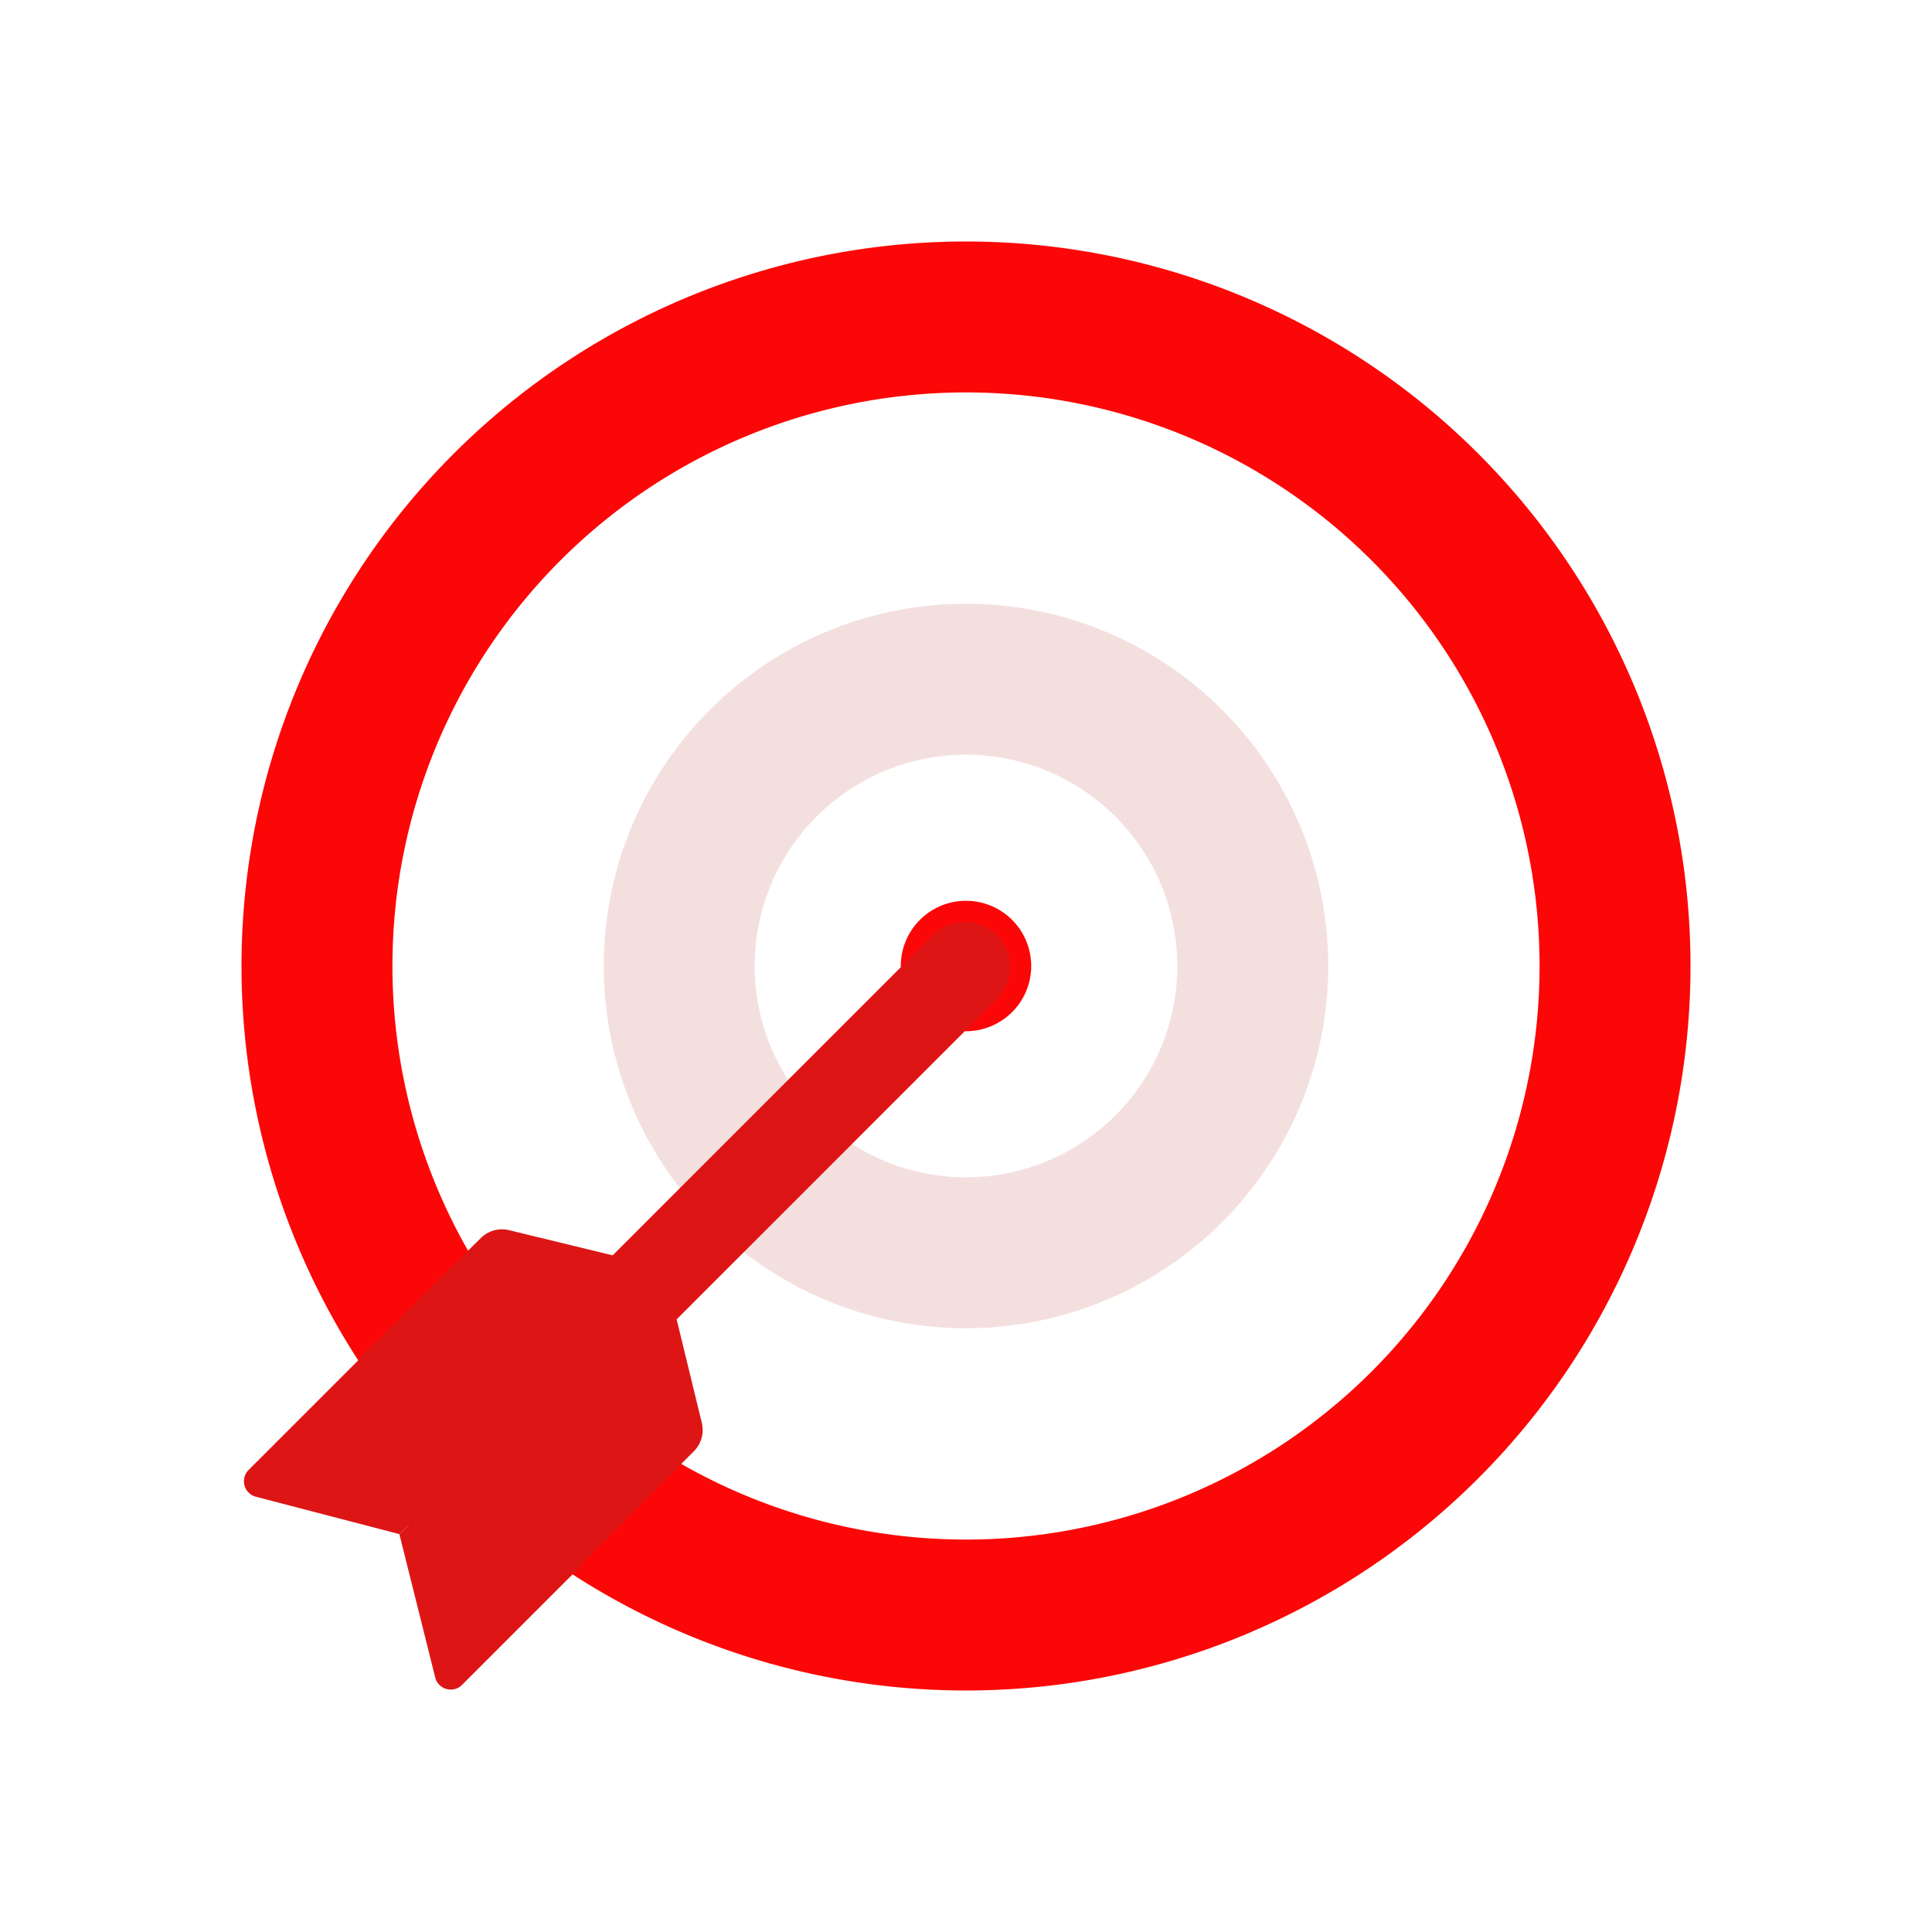 <svg id="Layer_1" data-name="Layer 1" xmlns="http://www.w3.org/2000/svg" viewBox="0 0 64 64"><defs><style>.cls-1{fill:#FC0707;}.cls-2{fill:#F4DFDF;}.cls-3{fill:#DD1515;}</style></defs><title>digital marketing, marketing, content marketing, target, bullseye, arrow</title><path class="cls-1" d="M32,13A19,19,0,1,1,13,32,19,19,0,0,1,32,13m0-5A24,24,0,1,0,56,32,24,24,0,0,0,32,8Z"/><path class="cls-2" d="M32,25a7,7,0,1,1-7,7,7,7,0,0,1,7-7m0-5A12,12,0,1,0,44,32,12,12,0,0,0,32,20Z"/><path class="cls-1" d="M32,29.84A2.16,2.16,0,1,0,34.16,32,2.16,2.16,0,0,0,32,29.84Z"/><path class="cls-3" d="M14.58,50.92a1.53,1.53,0,0,1-1.06-.44,1.51,1.51,0,0,1,0-2.12L30.94,30.94a1.5,1.5,0,0,1,2.12,2.12L15.64,50.48A1.49,1.49,0,0,1,14.58,50.92Z"/><path class="cls-3" d="M18.18,45.82l-4.95,5L8.47,49.58a.53.53,0,0,1-.24-.88l3.91-3.91a1,1,0,0,1,.92-.25Z"/><path class="cls-3" d="M18.18,45.82l-4.95,5,1.19,4.76a.53.53,0,0,0,.88.24l3.91-3.91a1,1,0,0,0,.25-.92Z"/><path class="cls-3" d="M22,42,17,47l-4.76-1.19A.53.53,0,0,1,12,44.9L15.94,41a1,1,0,0,1,.92-.25Z"/><path class="cls-3" d="M22,42,17,47l1.19,4.76a.53.53,0,0,0,.88.24L23,48.06a1,1,0,0,0,.25-.92Z"/></svg>